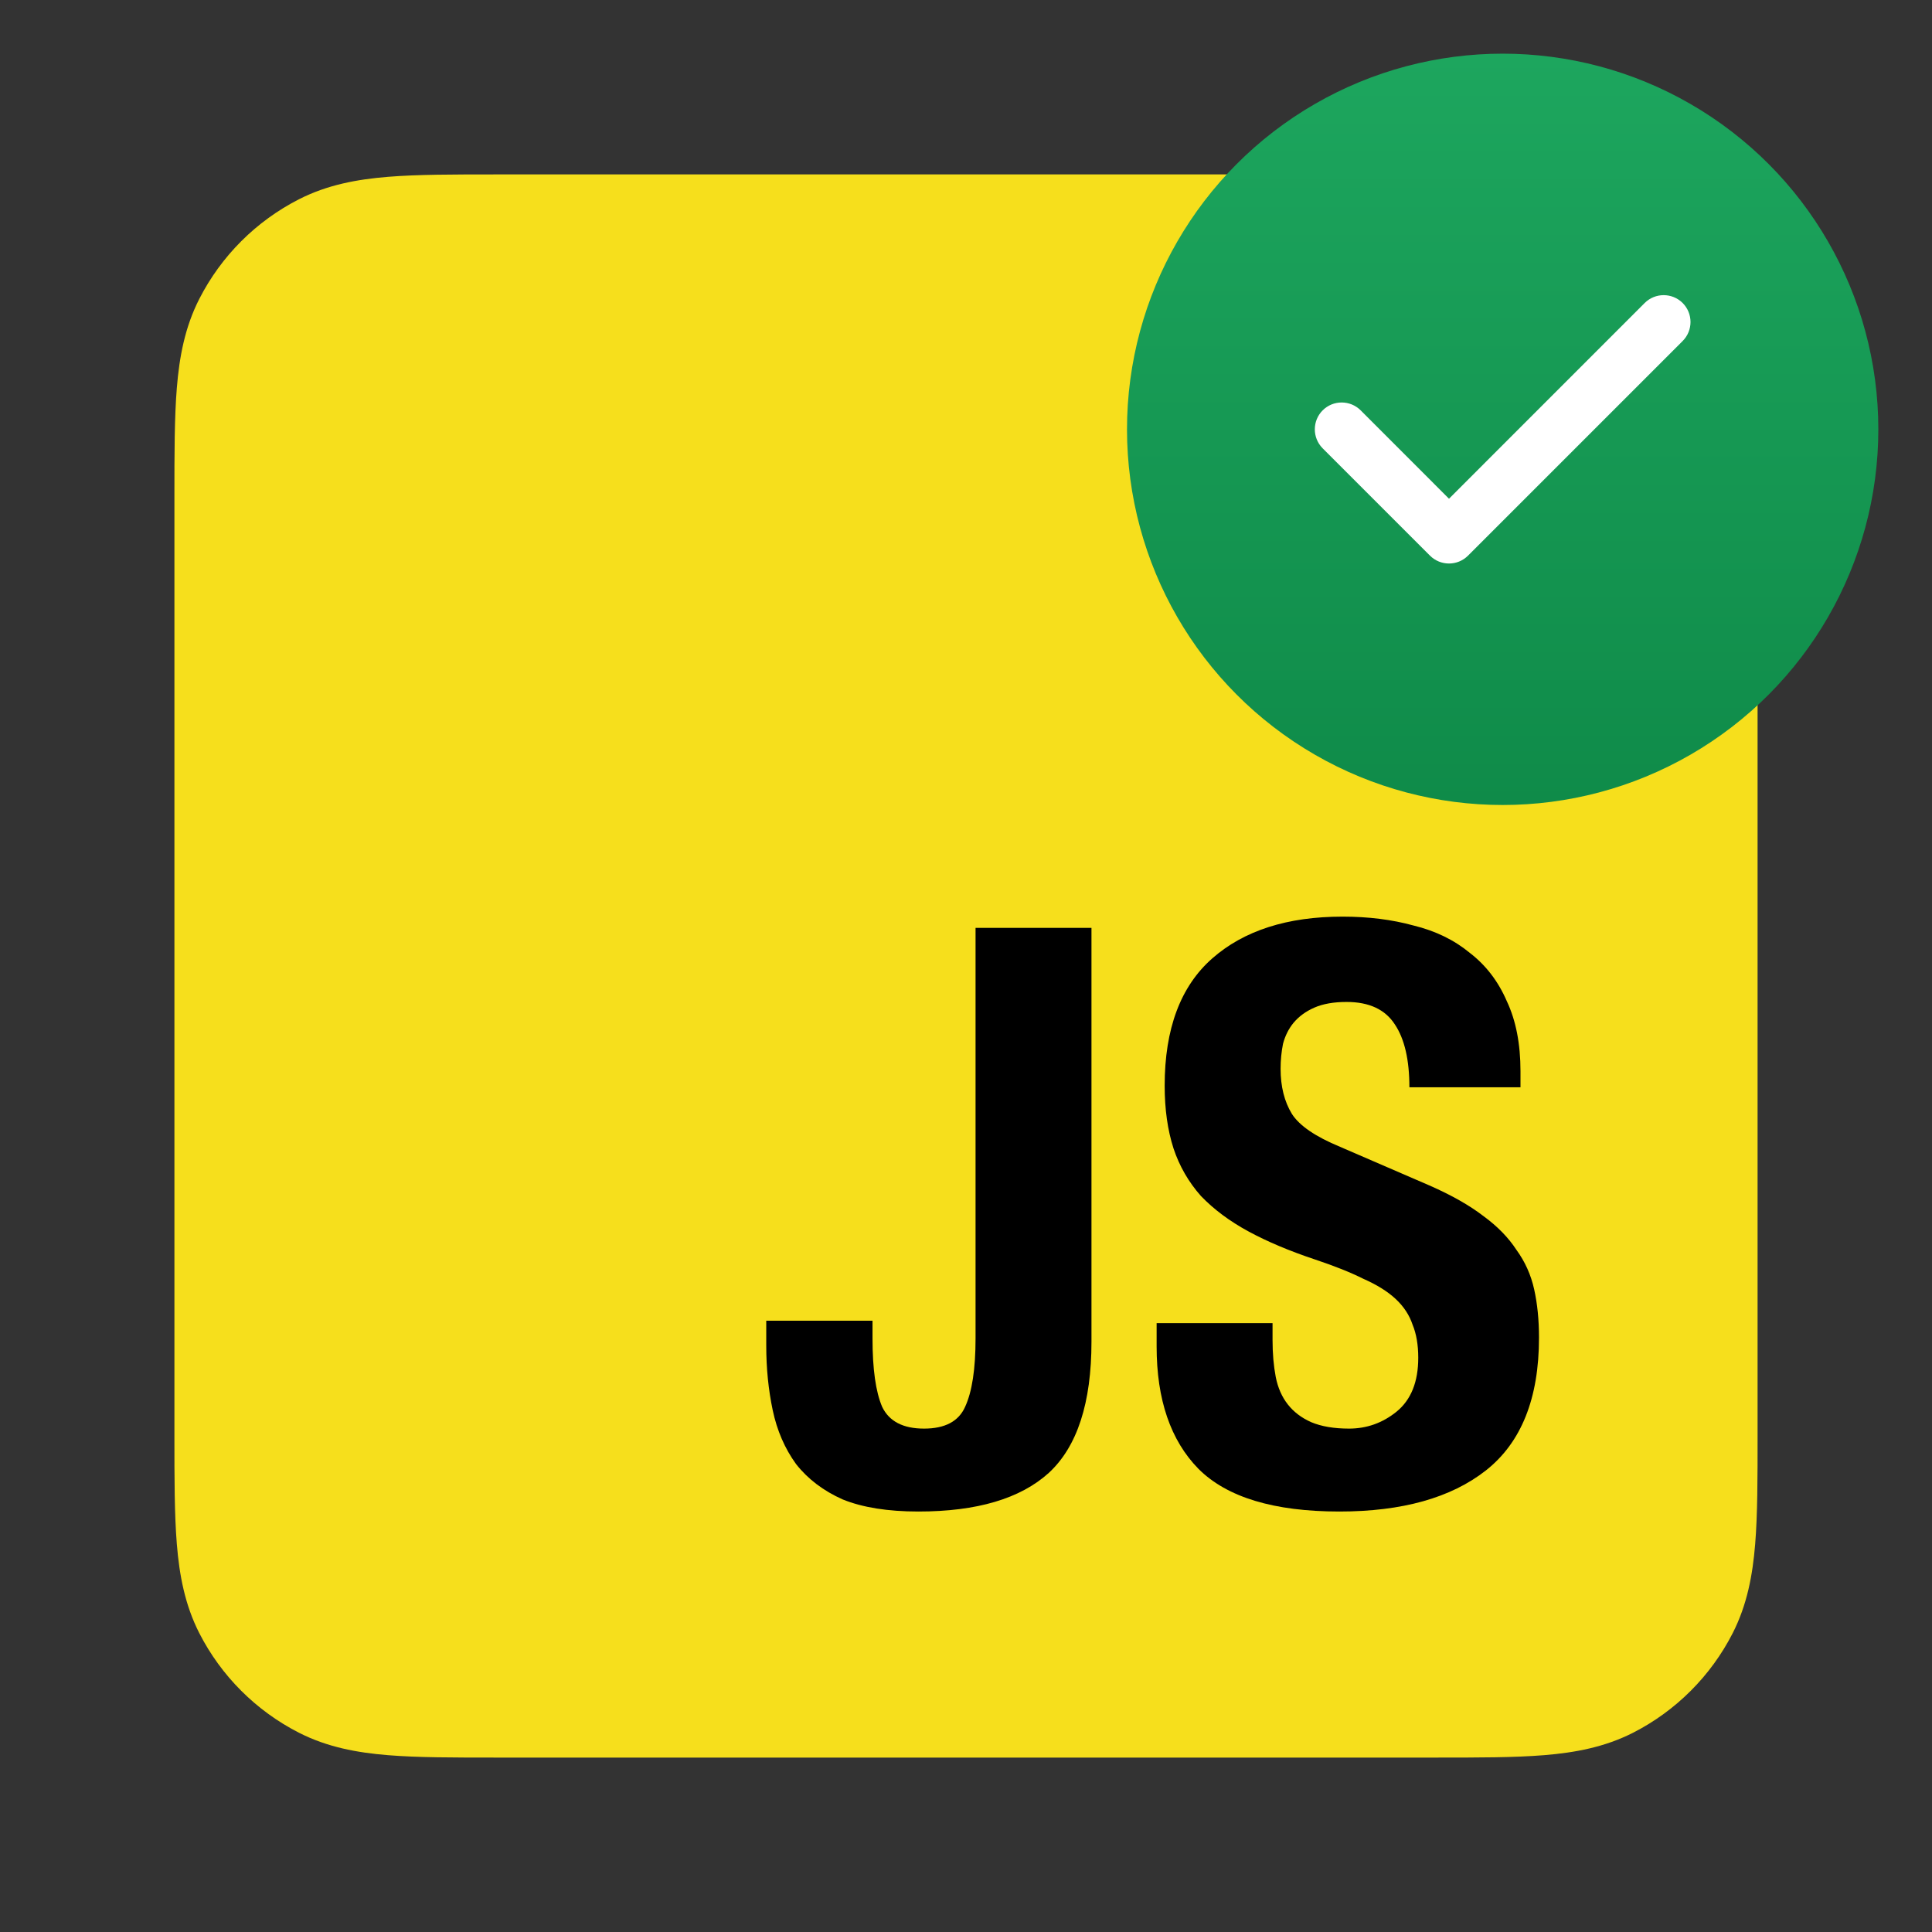 <svg width="36" height="36" viewBox="0 0 36 36" fill="none" xmlns="http://www.w3.org/2000/svg">
<rect x="0" y="0" width="36" height="36" fill="#333333" stroke="none"/>
<path fill-rule="evenodd" clip-rule="evenodd" d="M9.25 3.25H26.75C27.547 3.25 28.221 3.25 28.772 3.295C29.35 3.342 29.903 3.445 30.43 3.713C31.229 4.121 31.879 4.771 32.287 5.571C32.555 6.097 32.658 6.65 32.705 7.228C32.75 7.779 32.75 8.453 32.75 9.25V26.75C32.75 27.547 32.75 28.221 32.705 28.772C32.658 29.35 32.555 29.903 32.287 30.43C31.879 31.229 31.229 31.879 30.43 32.287C29.903 32.555 29.35 32.658 28.772 32.705C28.221 32.75 27.547 32.75 26.75 32.75H9.25C8.453 32.75 7.779 32.75 7.228 32.705C6.65 32.658 6.097 32.555 5.571 32.287C4.771 31.879 4.121 31.229 3.713 30.43C3.445 29.903 3.342 29.35 3.295 28.772C3.25 28.221 3.25 27.547 3.25 26.75V9.25C3.25 8.453 3.25 7.779 3.295 7.228C3.342 6.65 3.445 6.097 3.713 5.571C4.121 4.771 4.771 4.121 5.571 3.713C6.097 3.445 6.65 3.342 7.228 3.295C7.779 3.25 8.453 3.25 9.25 3.25Z" fill="#F6DF1C"/>
<path d="M20.338 17.29V25C20.338 26.14 20.073 26.955 19.543 27.445C19.013 27.925 18.203 28.165 17.113 28.165C16.543 28.165 16.073 28.09 15.703 27.94C15.343 27.78 15.053 27.56 14.833 27.28C14.623 26.99 14.478 26.655 14.398 26.275C14.318 25.895 14.278 25.495 14.278 25.075V24.61H16.258V24.94C16.258 25.51 16.318 25.935 16.438 26.215C16.568 26.485 16.828 26.62 17.218 26.62C17.608 26.62 17.863 26.485 17.983 26.215C18.113 25.935 18.178 25.51 18.178 24.94V17.29H20.338Z" fill="black"/>
<path d="M23.712 24.655V24.97C23.712 25.22 23.732 25.45 23.772 25.66C23.812 25.86 23.887 26.03 23.997 26.17C24.107 26.31 24.252 26.42 24.432 26.5C24.622 26.58 24.857 26.62 25.137 26.62C25.467 26.62 25.762 26.515 26.022 26.305C26.292 26.085 26.427 25.75 26.427 25.3C26.427 25.06 26.392 24.855 26.322 24.685C26.262 24.505 26.157 24.345 26.007 24.205C25.857 24.065 25.657 23.94 25.407 23.83C25.167 23.71 24.867 23.59 24.507 23.47C24.027 23.31 23.612 23.135 23.262 22.945C22.912 22.755 22.617 22.535 22.377 22.285C22.147 22.025 21.977 21.73 21.867 21.4C21.757 21.06 21.702 20.67 21.702 20.23C21.702 19.17 21.997 18.38 22.587 17.86C23.177 17.34 23.987 17.08 25.017 17.08C25.497 17.08 25.937 17.135 26.337 17.245C26.747 17.345 27.097 17.515 27.387 17.755C27.687 17.985 27.917 18.285 28.077 18.655C28.247 19.015 28.332 19.45 28.332 19.96V20.26H26.262C26.262 19.75 26.172 19.36 25.992 19.09C25.812 18.81 25.512 18.67 25.092 18.67C24.852 18.67 24.652 18.705 24.492 18.775C24.332 18.845 24.202 18.94 24.102 19.06C24.012 19.17 23.947 19.3 23.907 19.45C23.877 19.6 23.862 19.755 23.862 19.915C23.862 20.245 23.932 20.525 24.072 20.755C24.212 20.975 24.512 21.18 24.972 21.37L26.637 22.09C27.047 22.27 27.382 22.46 27.642 22.66C27.902 22.85 28.107 23.06 28.257 23.29C28.417 23.51 28.527 23.755 28.587 24.025C28.647 24.295 28.677 24.595 28.677 24.925C28.677 26.055 28.347 26.88 27.687 27.4C27.037 27.91 26.127 28.165 24.957 28.165C23.737 28.165 22.862 27.9 22.332 27.37C21.812 26.84 21.552 26.08 21.552 25.09V24.655H23.712Z" fill="black"/>
<circle cx="28" cy="8" r="7" fill="url(#paint0_linear_167_3278)"/>
<path fill-rule="evenodd" clip-rule="evenodd" d="M31.354 5.646C31.549 5.842 31.549 6.158 31.354 6.354L27.354 10.354C27.158 10.549 26.842 10.549 26.646 10.354L24.646 8.354C24.451 8.158 24.451 7.842 24.646 7.646C24.842 7.451 25.158 7.451 25.354 7.646L27 9.293L30.646 5.646C30.842 5.451 31.158 5.451 31.354 5.646Z" fill="white"/>
<defs>
<linearGradient id="paint0_linear_167_3278" x1="28" y1="1" x2="28" y2="15" gradientUnits="userSpaceOnUse">
<stop stop-color="#1DA65E"/>
<stop offset="1" stop-color="#0F8B49"/>
</linearGradient>
</defs>
</svg>
